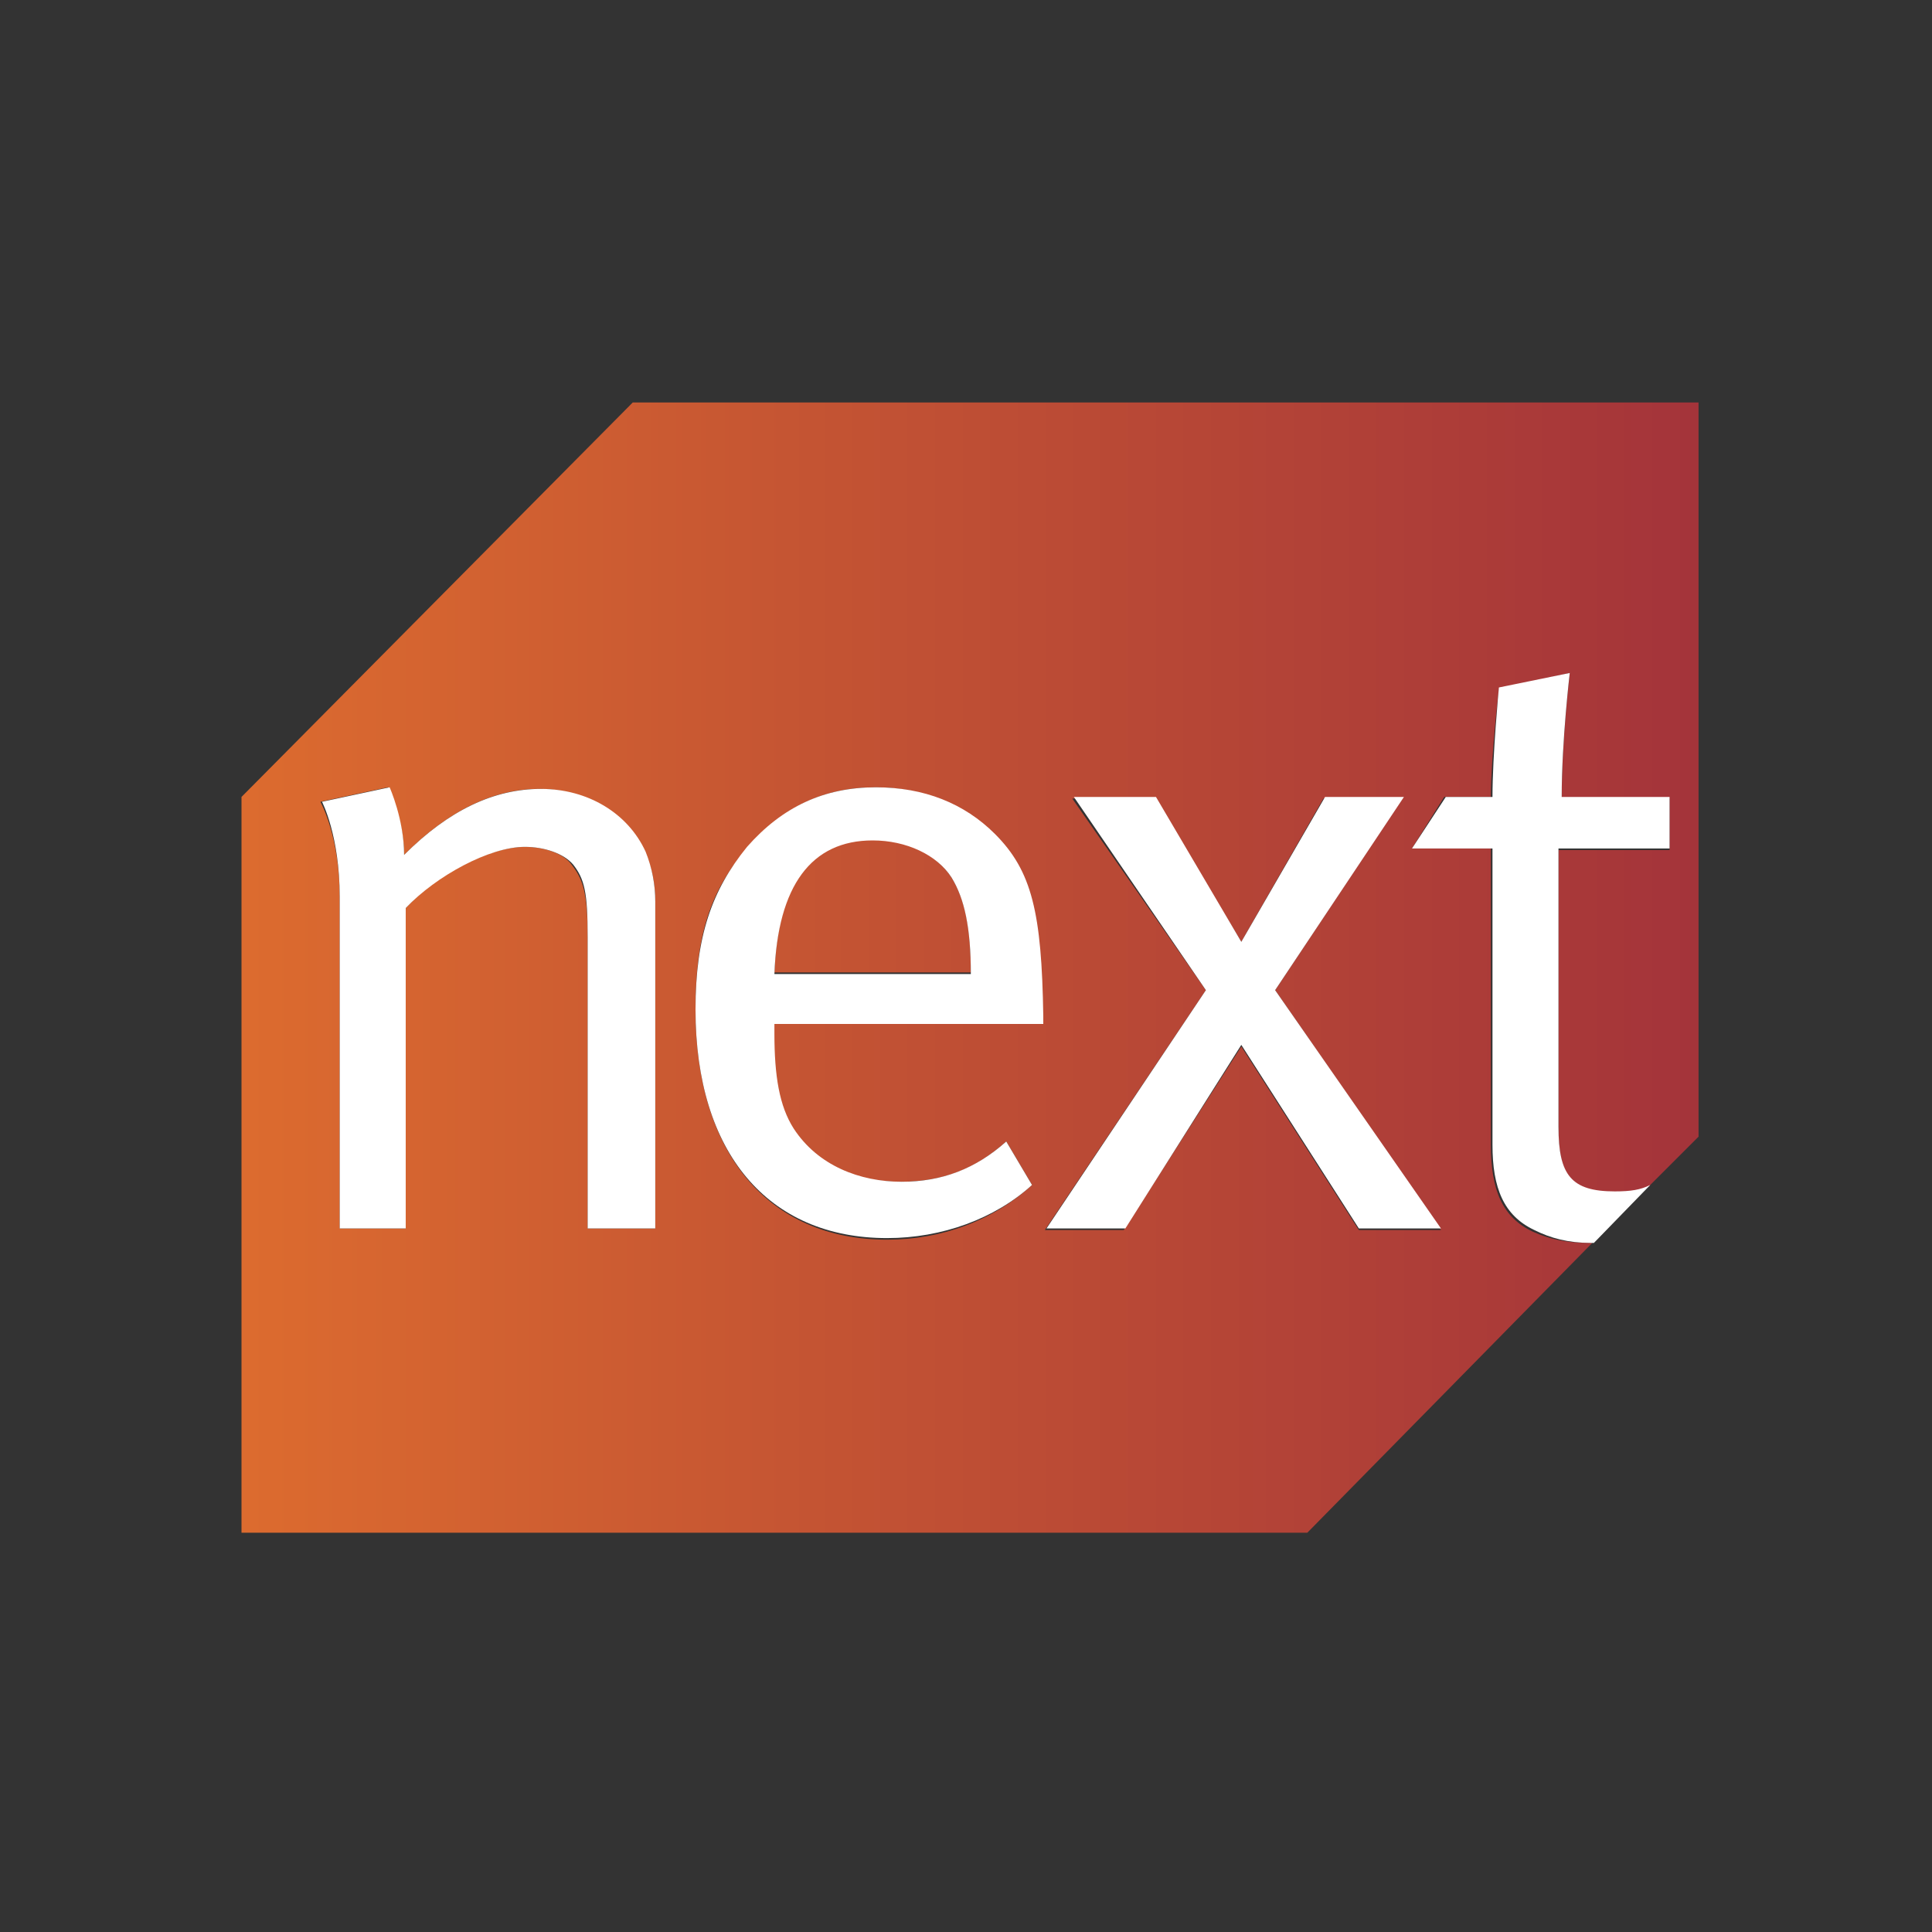 <svg version="1.2" xmlns="http://www.w3.org/2000/svg" viewBox="0 0 120 120" width="120" height="120"><rect x="0" y="0" width="120" height="120" fill="#333333" stroke="none"/><defs><linearGradient id="P" gradientUnits="userSpaceOnUse"/><linearGradient id="g1" x2="1" href="#P" gradientTransform="matrix(90.522,0,0,70.2,15,60.073)"><stop stop-color="#dc6b2f"/><stop offset=".39" stop-color="#c45433"/><stop offset="1" stop-color="#a4343a"/></linearGradient><linearGradient id="g2" x2="1" href="#P" gradientTransform="matrix(88.69,0,0,60.158,16.836,56.305)"><stop stop-color="#dc6b2f"/><stop offset=".39" stop-color="#c45433"/><stop offset="1" stop-color="#a4343a"/></linearGradient></defs><style>.a{fill:url(#g1)}.b{fill:url(#g2)}.c{fill:#fff}</style><path fill-rule="evenodd" class="a" d="m105.5 25v45.6l-3.1 3.1c-0.5 0.3-1.2 0.4-2.1 0.4-2.7 0-3.5-1.1-3.5-4v-17.3h6.9v-3.2h-6.7c0-3.6 0.5-7.8 0.5-7.8l-4.4 1c0 0-0.5 4.2-0.5 6.7h-2.9l-2 3.2h4.9v18.4c0 2.8 0.7 4.5 2.6 5.4 1.1 0.5 2.2 0.7 3.5 0.7 0.1 0 0.2 0 0.2 0l-17.7 18h-66.2v-45.7l24.3-24.5zm-64.8 31c0-1.1-0.2-2.2-0.7-3.1-1-2.4-3.7-3.9-6.5-3.9-2.8 0-5.6 1.3-8.4 4.1 0-2.2-1-4.2-1-4.2l-4.2 0.9c0 0 1.2 2.1 1.2 5.9v20.6h4.1v-19.9c1.9-2.1 5.2-3.8 7.4-3.8 1.2 0 2.4 0.4 2.9 1.1 0.7 0.9 1 1.7 1 4.5v18.1h4.2zm24 7.1c-0.1-6.4-0.7-8.9-3-11.3-1.9-1.8-4.4-2.9-7.3-2.9-3.2 0-5.8 1.2-8 3.8-2.3 2.6-3.2 5.5-3.2 10 0 8.9 4.5 14.3 11.9 14.3 3.4 0 6.6-1.2 9-3.4l-1.6-2.7c-1.9 1.7-3.9 2.5-6.6 2.5-2.6 0-5.1-0.9-6.6-3.2-0.9-1.4-1.3-3.4-1.3-5.9v-0.7h16.7zm14.5-1.6l7.9-11.9h-4.9l-5.1 8.9-5.4-8.9h-5.1l8.3 11.9-10 14.9h4.9l7.3-11.4 7.3 11.4h5.1z"/><path class="b" d="m54.2 52.1c-3.8 0-5.9 2.8-6.1 8.3h12.2c0-2.9-0.4-4.6-1.2-5.9-0.9-1.4-2.8-2.4-4.9-2.4z"/><path class="c" d="m33.6 49c-2.9 0-5.7 1.3-8.5 4.1 0-2.2-0.9-4.2-0.9-4.2l-4.2 0.9c0 0 1.1 2.1 1.1 5.9v20.6h4.1v-19.9c1.9-2 5.2-3.8 7.4-3.8 1.2 0 2.4 0.4 3 1.1 0.7 0.9 0.9 1.7 0.9 4.5v18.1h4.2v-20.3q0-1.6-0.6-3.1c-1.1-2.4-3.6-3.9-6.5-3.9z"/><path fill-rule="evenodd" class="c" d="m61.8 51.8c2.3 2.3 2.9 4.9 3 11.3v0.5h-16.7v0.6c0 2.6 0.3 4.5 1.2 5.9 1.5 2.3 4.1 3.3 6.7 3.3 2.5 0 4.6-0.8 6.5-2.5l1.6 2.7c-2.3 2.1-5.6 3.3-9 3.3-7.4 0-11.9-5.3-11.9-14.2 0-4.5 1-7.4 3.2-10.1 2.2-2.5 4.8-3.7 8-3.7 3 0 5.5 1 7.4 2.9zm-1.5 8.7c0-2.9-0.4-4.7-1.2-6-0.9-1.4-2.8-2.3-4.9-2.3-3.8 0-5.9 2.8-6.1 8.3z"/><path class="c" d="m87.2 49.5h-4.9l-5.2 9-5.3-9h-5.1l8.2 12-9.9 14.8h4.9l7.2-11.4 7.3 11.4h5.1l-10.3-14.8z"/><path class="c" d="m96.8 70v-17.3h6.9v-3.2h-6.7c0-3.5 0.5-7.7 0.5-7.7l-4.4 0.9c0 0-0.4 4.2-0.4 6.8h-2.9l-2.1 3.2h5v18.4c0 2.7 0.7 4.4 2.6 5.3 1 0.5 2.1 0.8 3.5 0.8 0 0 0.1 0 0.2 0l3.5-3.6c-0.6 0.3-1.2 0.4-2.2 0.4-2.7 0-3.5-1-3.5-4z"/></svg>